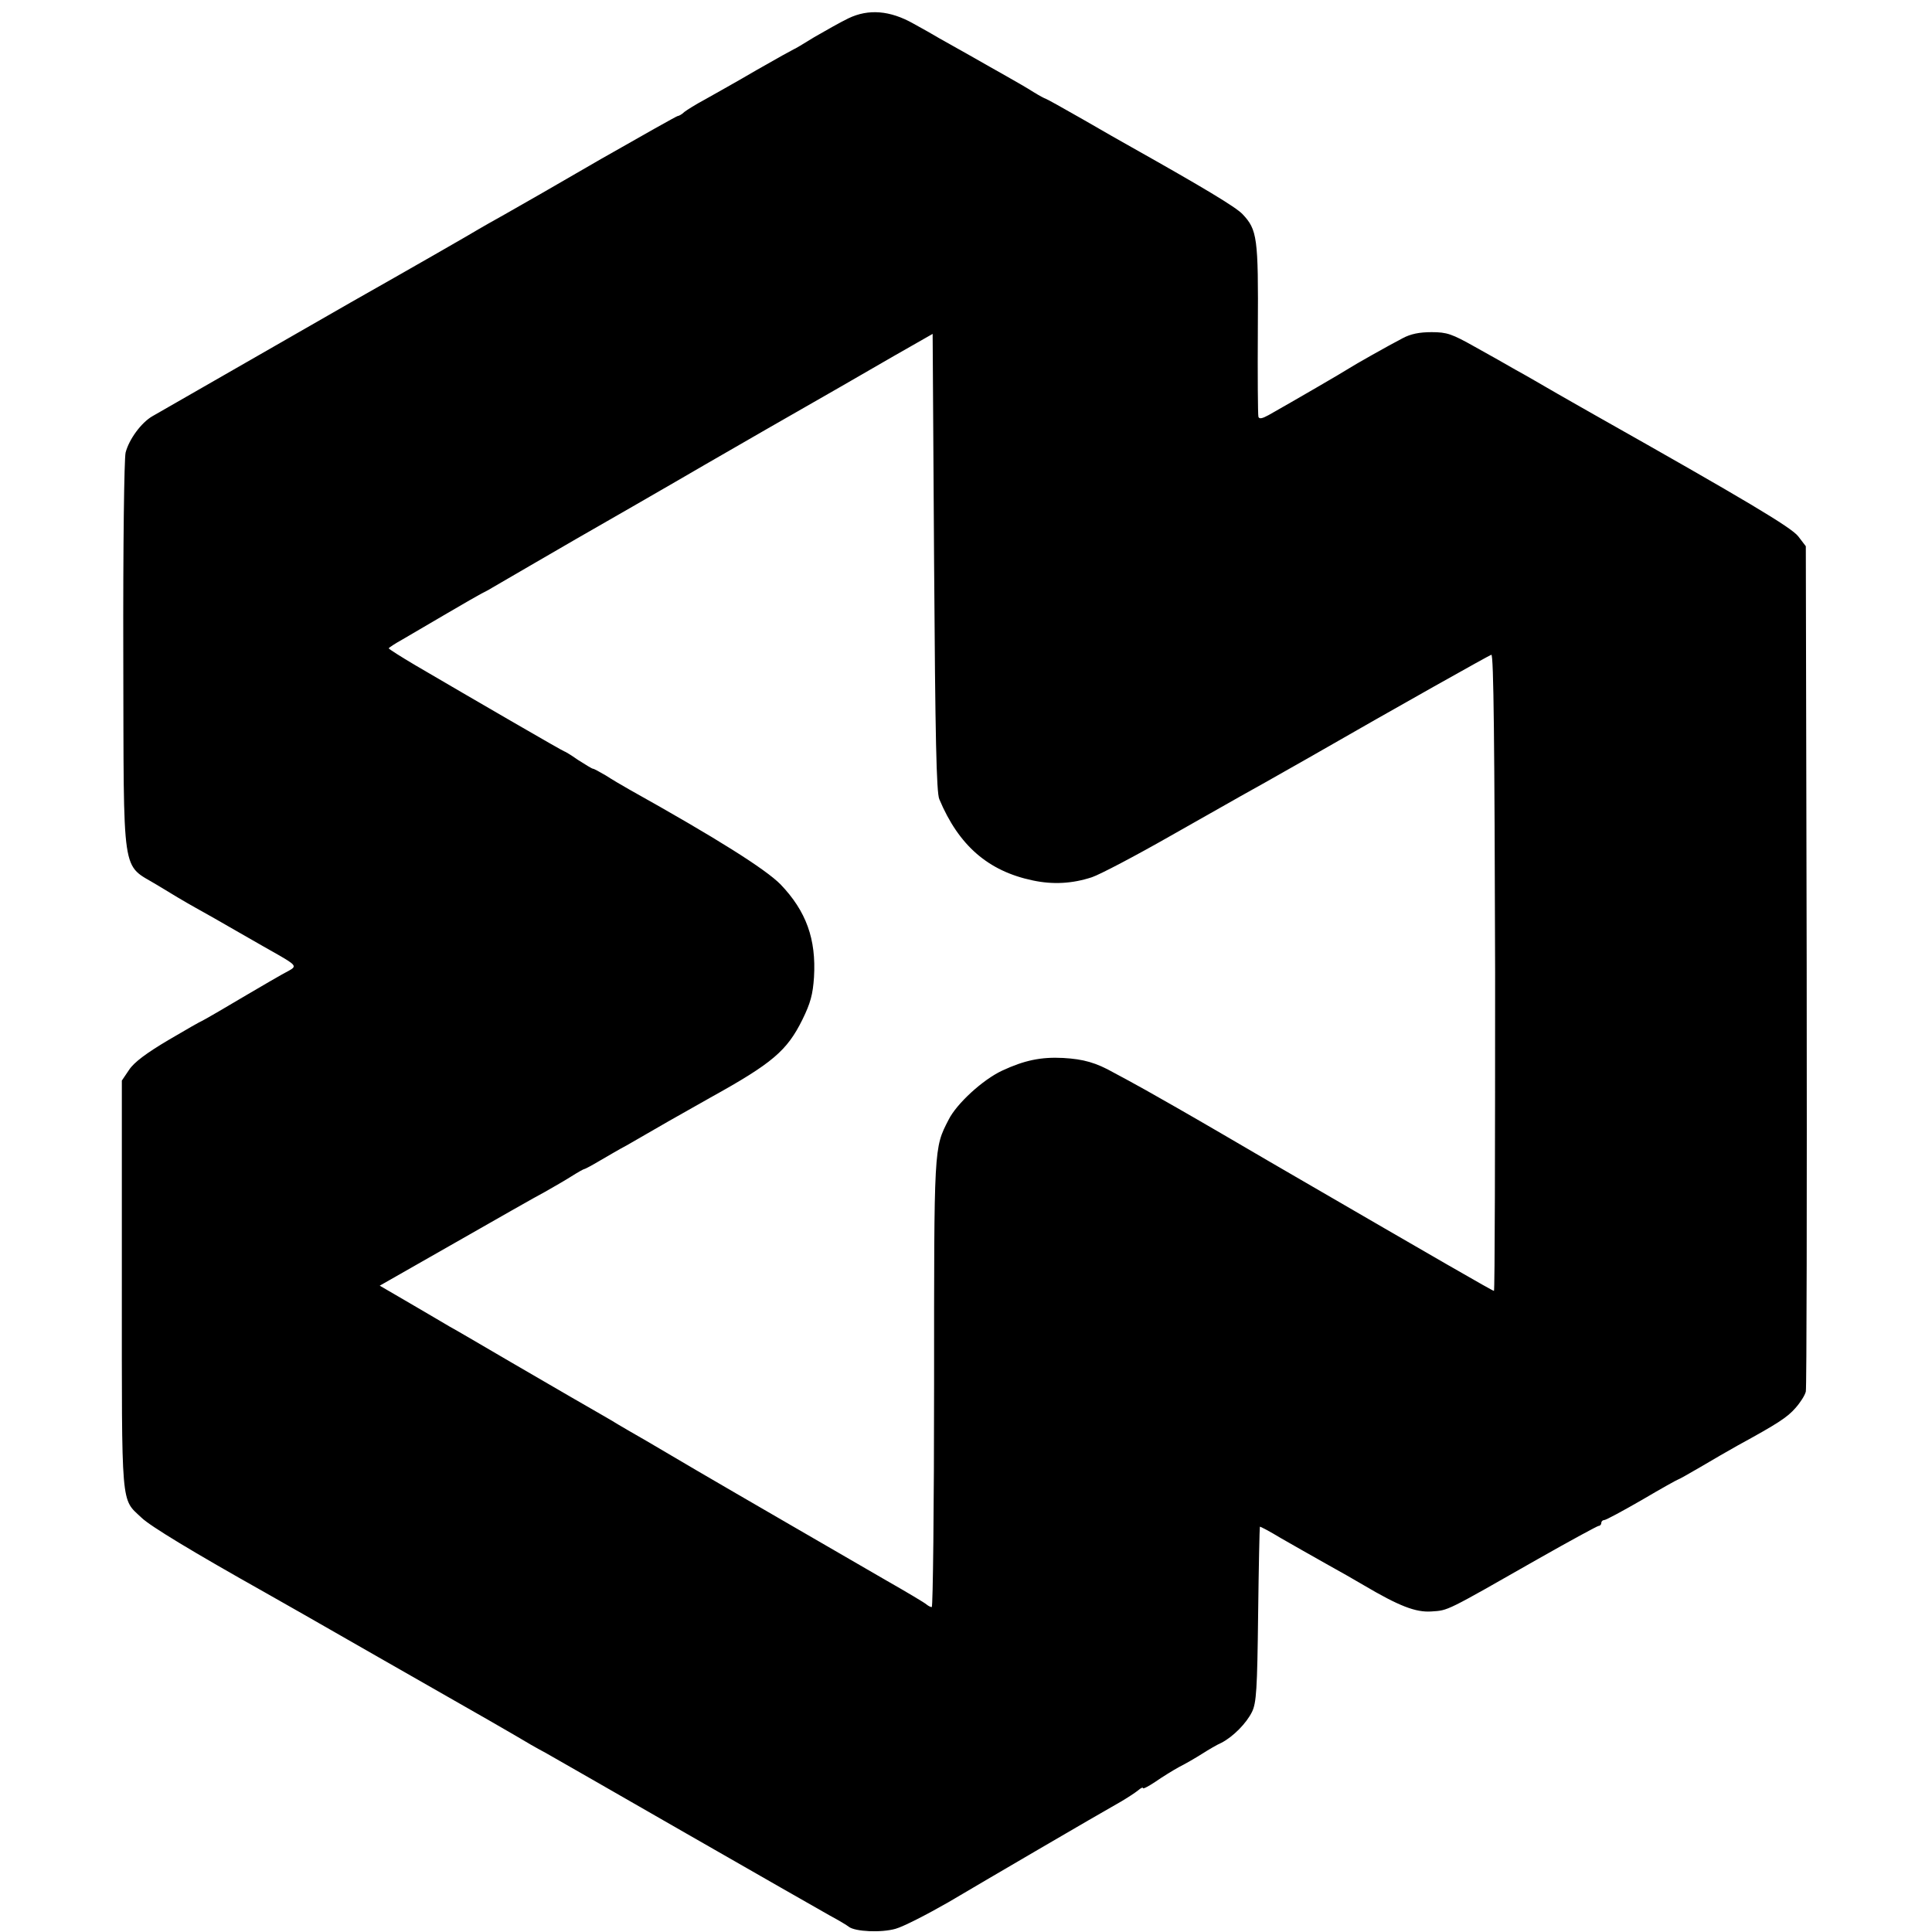 <svg version="1" xmlns="http://www.w3.org/2000/svg" width="888" height="888" viewBox="0 0 666 666"><path d="M292.5 6.3c-2.7 1.3-8 4.3-11.8 6.5-3.7 2.3-6.9 4.2-7.1 4.2-.1 0-5.9 3.2-12.7 7.1-6.8 4-14.9 8.5-17.9 10.2-3 1.6-6.2 3.6-7.1 4.3-.8.8-1.9 1.4-2.3 1.4-.3 0-12.2 6.7-26.4 14.8-14.1 8.2-29.1 16.8-33.2 19.1-4.1 2.3-8.2 4.6-9 5.1-1.2.8-24.2 14-44 25.2-7.8 4.5-65.7 37.7-68.5 39.3-3.8 2.2-8 7.9-9.2 12.5-.5 2-.9 32.3-.8 70 .2 78.1-.8 71.5 11.7 79.1 4.2 2.6 10.1 6.1 13 7.7 2.9 1.6 9.8 5.5 15.3 8.7 5.5 3.2 11.6 6.6 13.5 7.7 5.9 3.4 6.3 3.9 3.8 5.3-2.2 1.1-11.4 6.5-14.8 8.5-5 3-15.3 9-15.5 9-.2 0-5.3 2.9-11.4 6.5-7.6 4.5-11.9 7.7-13.6 10.3l-2.5 3.7v70.3c0 78.1-.4 73.6 6.8 80.4 3 2.9 17.7 11.8 42.8 25.9 2.2 1.2 19.7 11.2 38.9 22.2 19.3 11 36.4 20.8 38 21.7 1.7 1 5.7 3.3 9 5.2 3.3 2 8 4.7 10.5 6 2.5 1.4 24.3 13.9 48.5 27.8s46.5 26.6 49.5 28.3c3 1.6 6 3.4 6.6 3.9 2.2 1.7 11.2 2.1 16.1.7 2.6-.7 10.8-4.9 18.3-9.2 12.5-7.4 50.3-29.5 59.5-34.7 2.2-1.3 4.8-3 5.8-3.8.9-.8 1.7-1.2 1.7-.8 0 .4 1.9-.6 4.3-2.2 2.3-1.6 6-3.9 8.2-5.1 2.2-1.1 5.8-3.2 8-4.6 2.2-1.4 5.1-3.1 6.5-3.7 4.1-2.1 8.7-6.8 10.6-10.7 1.5-3.1 1.8-7.7 2.1-33.6.2-16.5.5-30 .6-30.2.2-.1 3.4 1.6 7.2 3.9 3.9 2.2 10.8 6.2 15.5 8.8 4.7 2.6 10.5 5.9 13 7.4 12.2 7.2 18 9.5 23.5 9.1 5.8-.4 4.6.2 36.7-18.1 11.1-6.3 20.5-11.4 20.9-11.4.5 0 .9-.5.9-1 0-.6.5-1 1-1 .6 0 6.5-3.2 13.1-7 6.6-3.9 12.2-7 12.4-7 .2 0 3.6-1.9 7.7-4.3 4-2.4 9.8-5.7 12.8-7.4 13.9-7.6 17.1-9.7 19.9-12.9 1.7-1.9 3.3-4.4 3.6-5.7.3-1.2.4-67.3.3-146.8l-.3-144.6-2.6-3.4c-2.4-3.1-18-12.4-69.9-41.7-1.9-1.1-7.8-4.4-13-7.4s-11.7-6.8-14.5-8.3c-2.7-1.6-9-5.1-14-7.9-8-4.5-9.7-5.1-15-5.1-4.2 0-7.2.6-10 2.1-5 2.6-16.5 9.1-18.5 10.4-1.3.9-19.2 11.3-27.7 16.1-2.2 1.2-3.2 1.4-3.5.6-.2-.7-.3-14.3-.2-30.3.2-31.6-.2-34.2-5.3-39.6-2.4-2.5-13.6-9.2-38.3-23.1-2.5-1.4-10.1-5.7-16.8-9.6-6.8-3.9-12.6-7.1-12.8-7.1-.2 0-2.1-1-4.2-2.3-2-1.3-6.2-3.7-9.2-5.4-3-1.7-8.7-4.9-12.7-7.2-3.9-2.2-8.7-4.9-10.5-5.9-1.8-1.1-5.9-3.4-9-5.1-8-4.5-15.4-5.1-22.3-1.8zm31.3 269.2c6.7 16 16.9 24.8 32.2 28 7 1.5 13.7 1.1 20.4-1.1 2.7-.9 14.9-7.3 27-14.2 27-15.3 27-15.3 32.6-18.4 2.5-1.4 9.2-5.2 15-8.5 32.2-18.5 62.2-35.3 63.1-35.6.8-.1 1.1 30.7 1.3 109.5 0 60.4-.1 109.8-.4 109.8-.5 0-19.9-11.2-69.5-40-1.6-.9-12.2-7.1-23.5-13.7s-23.4-13.5-27-15.5c-3.6-2-8.5-4.7-11-6-6.2-3.5-10.5-4.7-17.5-5.1-7.6-.4-13.4.8-21.1 4.4-6.6 3.1-15.6 11.3-18.4 16.9-5.1 9.9-5 8.9-5 91.2 0 42.2-.4 76.8-.8 76.8s-1.2-.4-1.8-.9c-.5-.5-6.7-4.2-13.9-8.3-14.3-8.3-52.2-30.2-65.5-38-4.7-2.8-12.3-7.2-17-10-4.7-2.7-9.2-5.3-10-5.8-1.5-1-9.8-5.7-16-9.3-1.9-1.1-11.4-6.6-21-12.2s-19.1-11.2-21-12.2c-1.9-1.1-8.1-4.8-13.8-8.1l-10.3-6 25.8-14.7c14.2-8.1 28.2-16.1 31.1-17.6 2.8-1.6 7-4 9.2-5.4 2.2-1.4 4.2-2.5 4.4-2.5.3 0 2.7-1.3 5.4-2.9 2.6-1.5 6.8-4 9.3-5.3 2.4-1.4 8.9-5.1 14.4-8.3 5.5-3.1 12-6.8 14.5-8.2 21.3-11.8 26.3-16.1 31.6-26.8 2.8-5.7 3.6-8.7 4-14.6.8-13.2-2.7-22.8-11.5-32-5.2-5.3-22.2-16-52.1-32.7-2.5-1.4-6.2-3.6-8.2-4.9-2.1-1.2-4-2.3-4.4-2.3-.3 0-2.6-1.4-5.1-3-2.4-1.7-4.6-3-4.8-3-.4 0-31.4-18-51.2-29.6-5.1-3-9.3-5.7-9.3-5.9 0-.2 2.1-1.6 4.8-3.1 2.6-1.5 9.4-5.5 15.2-8.9 5.8-3.4 11.2-6.5 12-6.9.8-.4 2.4-1.2 3.5-1.9 2.6-1.5 23.7-13.8 29.1-16.9 7.7-4.4 32.9-18.9 34.4-19.8.8-.5 15-8.7 31.5-18.2 16.5-9.4 36.1-20.7 43.5-25l13.5-7.7.5 78.7c.4 60.6.8 79.4 1.8 81.7z"/></svg>